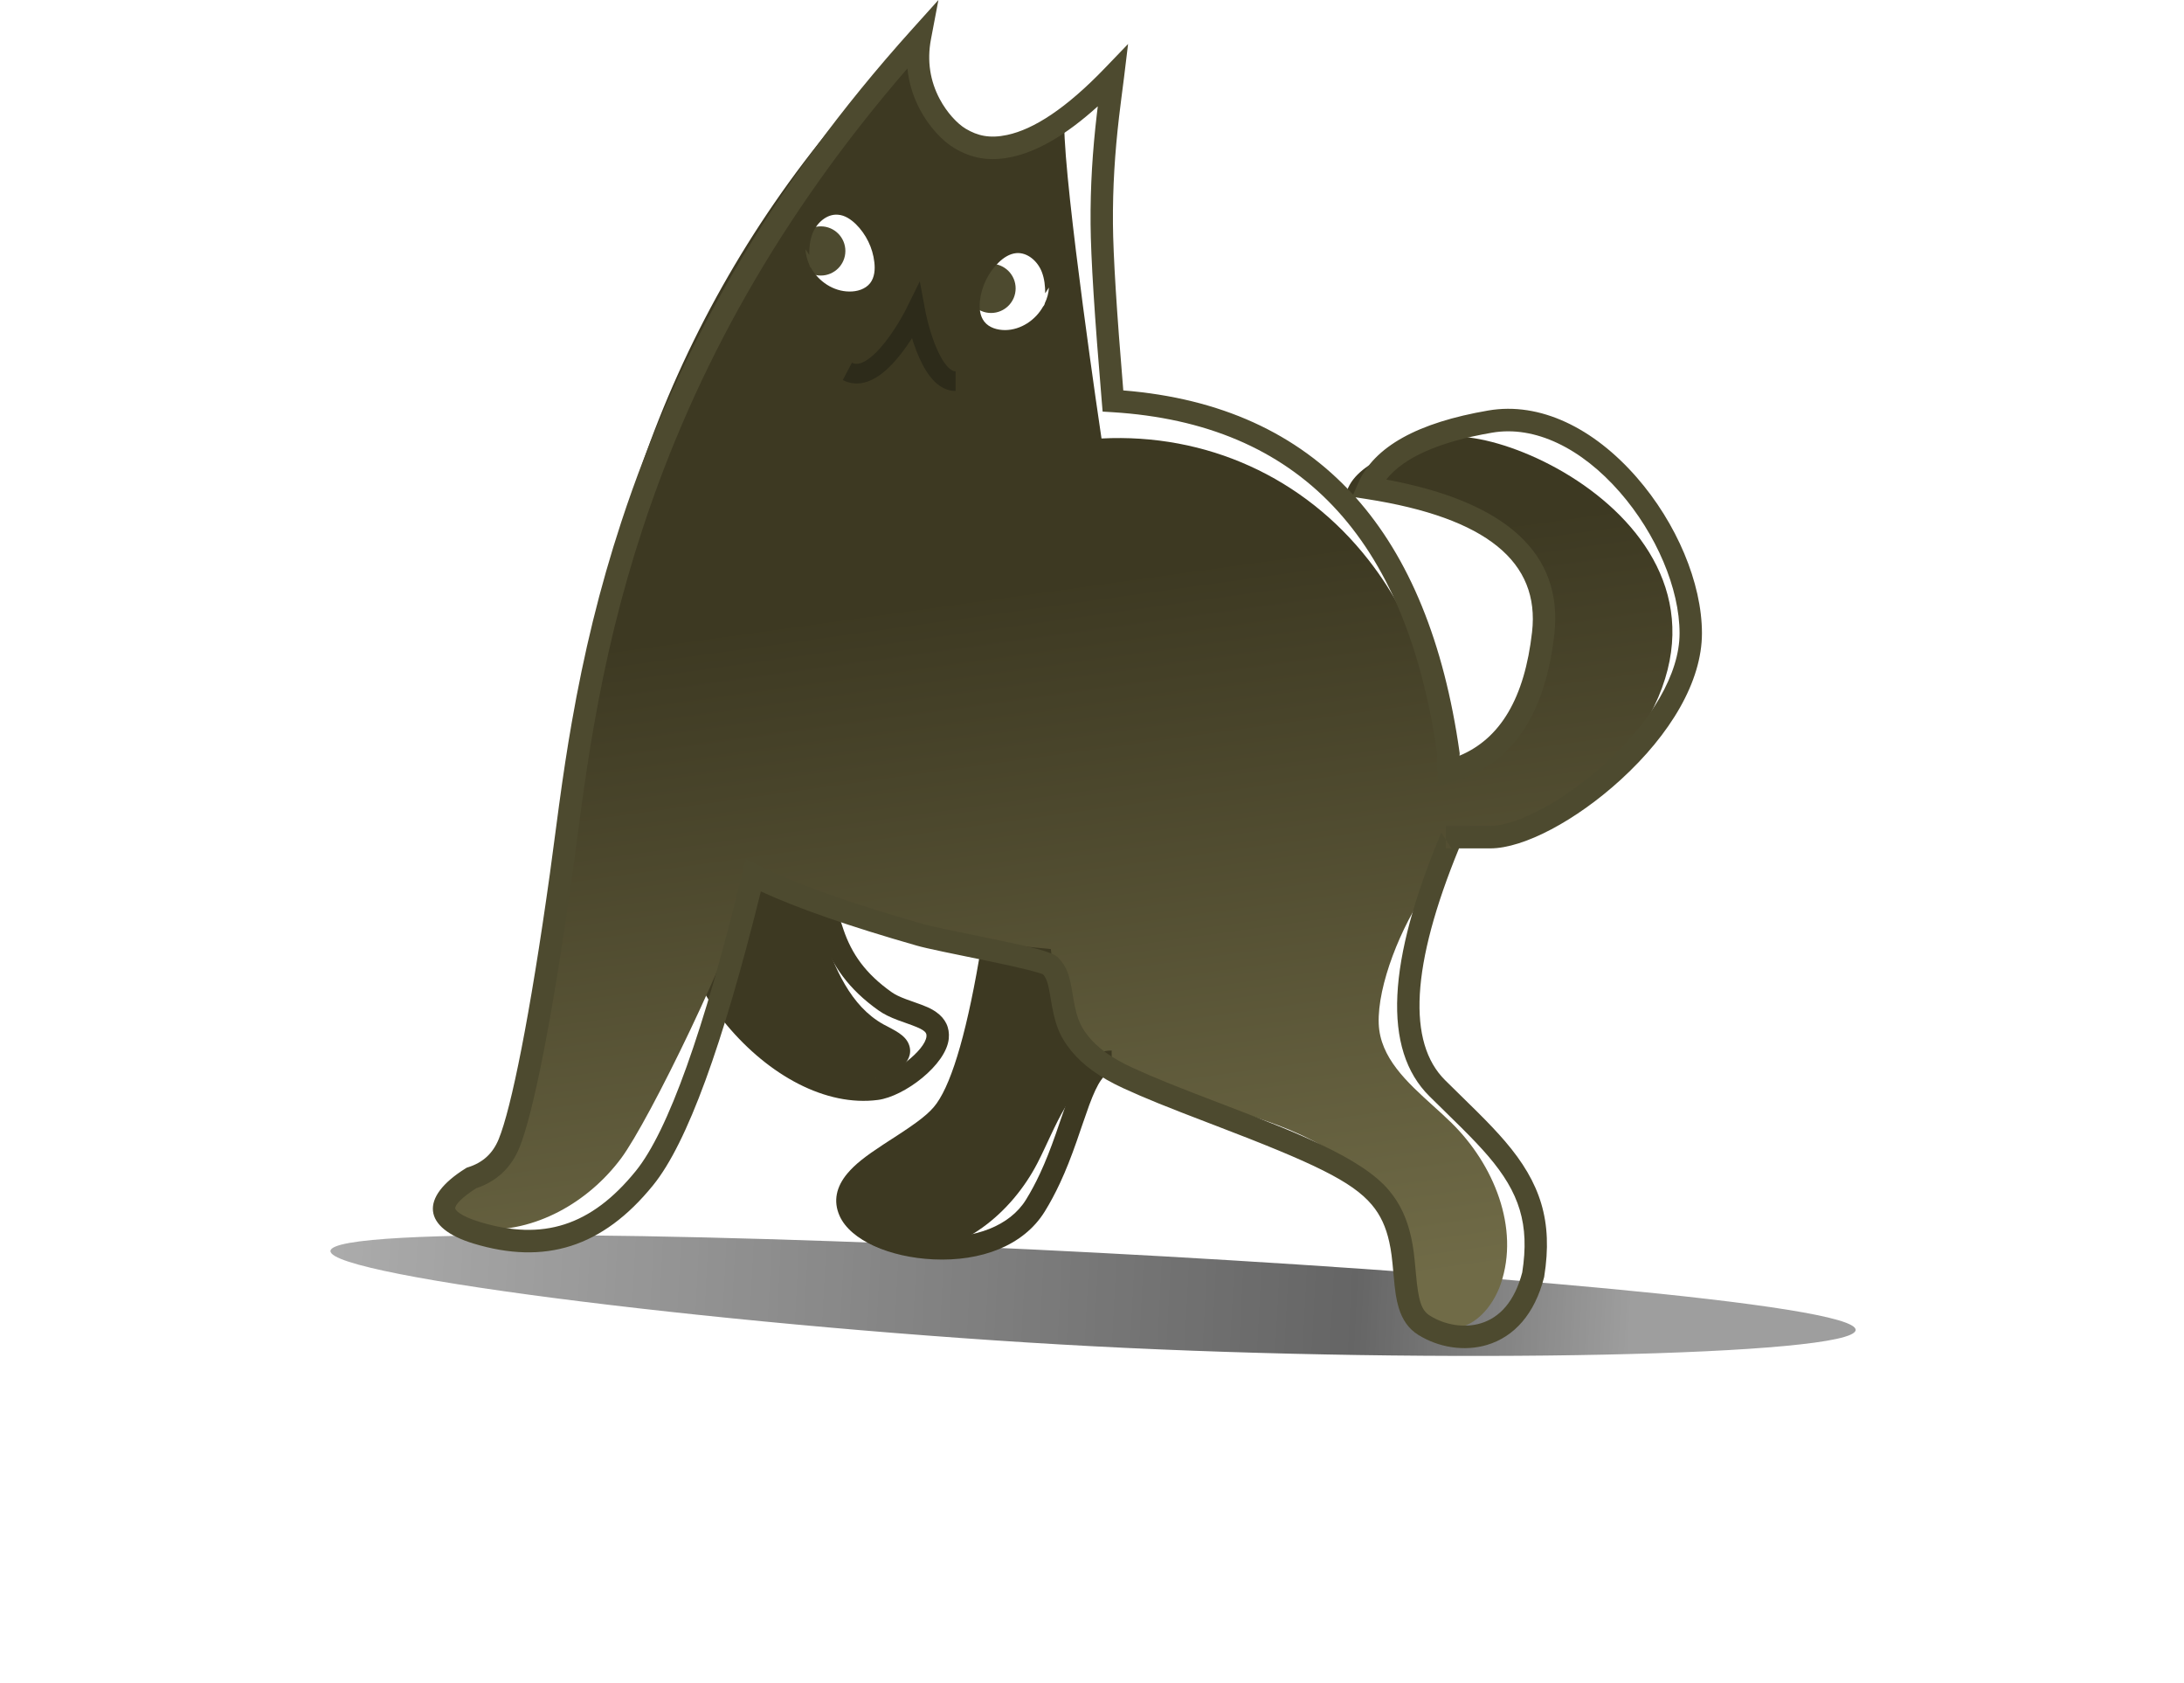 <svg width="222" height="171" viewBox="0 0 222 171" fill="none" xmlns="http://www.w3.org/2000/svg">
<g opacity="0.625" filter="url(#filter0_f)">
<path fill-rule="evenodd" clip-rule="evenodd" d="M111.118 136.81C146.35 138.658 188.486 137.78 188.624 135.157C188.762 132.533 146.849 129.157 111.617 127.309C76.386 125.461 33.728 124.501 33.59 127.125C33.452 129.749 75.887 134.963 111.118 136.81Z" fill="url(#paint0_linear)"/>
</g>
<path fill-rule="evenodd" clip-rule="evenodd" d="M116.315 73.396C112.503 75.338 108.033 76.219 104.921 79.166C100.269 83.566 100.264 90.828 100.396 97.228C100.535 103.628 100.017 111.015 94.888 114.842C93.114 116.166 90.957 116.899 89.149 118.181C87.341 119.463 85.838 121.64 86.384 123.791C86.966 126.086 89.602 127.247 91.971 127.328C97.69 127.521 102.826 123.285 105.461 118.181C107.342 114.543 108.712 109.941 112.574 108.599C116.067 107.383 119.705 109.546 123.111 110.982C126.518 112.41 131.394 112.631 132.979 109.28" fill="#3D3922"/>
<path fill-rule="evenodd" clip-rule="evenodd" d="M76.968 63.8C77.993 74.311 80.221 84.695 83.589 94.691C84.82 98.348 86.447 102.242 89.807 104.101C90.833 104.668 92.111 105.158 92.439 106.288C92.947 108.032 90.783 109.342 88.994 109.576C83.613 110.28 78.148 107.575 74.655 103.397C71.163 99.219 69.465 93.762 68.925 88.326C68.386 82.885 68.934 77.402 69.48 71.96C69.906 71.687 70.559 71.94 70.697 72.425" fill="#3D3922"/>
<path fill-rule="evenodd" clip-rule="evenodd" d="M83.431 28.002C84.811 28.002 85.931 26.883 85.931 25.502C85.931 24.121 84.811 23.002 83.431 23.002C82.05 23.002 80.931 24.121 80.931 25.502C80.931 26.883 82.05 28.002 83.431 28.002Z" fill="#4D4A2F"/>
<path fill-rule="evenodd" clip-rule="evenodd" d="M100.738 31.805C102.119 31.805 103.238 30.685 103.238 29.305C103.238 27.924 102.119 26.805 100.738 26.805C99.357 26.805 98.238 27.924 98.238 29.305C98.238 30.685 99.357 31.805 100.738 31.805Z" fill="#4D4A2F"/>
<path fill-rule="evenodd" clip-rule="evenodd" d="M75.617 102.693C72.532 99.004 70.723 93.999 70.156 88.249C69.727 83.888 69.9 80.305 70.684 72.499L71.902 72.152C71.557 70.932 70.047 70.354 68.978 71.039L68.512 71.337L68.457 71.887C67.624 80.113 67.433 83.842 67.889 88.477C68.498 94.651 70.462 100.085 73.87 104.161C78.144 109.273 83.934 112.474 89.244 111.776C91.928 111.423 96.183 108.214 96.442 105.543C96.551 104.418 96.094 103.52 95.206 102.88C94.641 102.473 94.119 102.253 92.869 101.816C92.466 101.676 92.308 101.62 92.101 101.542C91.445 101.295 90.982 101.073 90.62 100.815C87.996 98.953 86.573 96.951 85.728 94.436C81.367 81.469 79.087 72.681 78.219 63.726L75.952 63.95C76.84 73.12 79.157 82.049 83.57 95.168C84.563 98.124 86.27 100.527 89.301 102.679C89.853 103.071 90.476 103.371 91.3 103.68C91.529 103.766 91.696 103.826 92.116 103.972C93.872 104.586 94.222 104.838 94.174 105.326C94.035 106.762 90.692 109.284 88.951 109.513C84.549 110.092 79.442 107.268 75.617 102.693ZM70.202 72.962C69.983 73.103 69.781 73.025 69.711 72.777L70.027 72.687L70.202 72.962Z" fill="url(#paint1_linear)"/>
<path fill-rule="evenodd" clip-rule="evenodd" d="M102.173 33.544C103.766 33.533 105.27 32.523 106.039 31.133C106.088 31.121 106.204 30.904 106.204 30.814C106.442 30.317 106.597 29.782 106.619 29.218L106.243 29.804C106.243 29.067 106.166 28.325 105.9 27.638C105.486 26.555 104.446 25.622 103.296 25.723C102.605 25.79 101.997 26.198 101.504 26.678C100.454 27.699 99.774 29.106 99.608 30.558C99.53 31.3 99.597 32.104 100.05 32.679C100.531 33.304 101.377 33.544 102.173 33.544ZM82.433 27.213C83.213 28.609 84.717 29.614 86.326 29.625C87.106 29.642 87.957 29.396 88.449 28.771C88.903 28.185 88.963 27.381 88.875 26.644C88.715 25.187 88.029 23.797 86.995 22.775C86.486 22.29 85.884 21.871 85.187 21.821C84.048 21.715 83.014 22.647 82.594 23.719C82.317 24.422 82.256 25.148 82.256 25.902L81.875 25.315C81.902 25.89 82.052 26.438 82.278 26.934C82.278 27.012 82.383 27.202 82.433 27.213ZM139.116 56.913C144.341 63.601 146 70.68 147.184 78.803C148.162 78.63 149.08 77.954 149.898 77.039C151.474 75.275 153.49 72.974 154.043 71.294C154.359 70.327 154.861 69.25 155.384 68.127C156.663 65.383 158.07 62.365 157.211 60.016C154.811 53.473 143.634 49.65 136.771 50.471C137.302 47.054 142.793 45.469 146.089 44.559C153.78 42.426 184.004 57.315 162.279 79.875C160.016 82.221 152.421 84.882 147.445 86.293C147.409 86.473 147.358 86.642 147.292 86.799C146.729 88.136 145.917 89.311 144.897 90.34L145.075 90.344C142.414 94.112 140 100.142 140.145 104.024C140.274 107.487 143.018 109.97 145.68 112.378C146.318 112.955 146.951 113.527 147.542 114.108C151.835 118.319 154.496 124.778 152.551 130.466C151.745 132.822 149.777 135.115 147.306 134.996C144.989 134.885 143.274 132.708 142.547 130.499C142.198 129.437 141.999 128.334 141.801 127.231C141.587 126.038 141.373 124.845 140.968 123.708C138.714 117.382 131.492 114.598 125.053 112.777C118.618 110.947 111.363 108.717 108.391 102.695C107.426 100.742 107.043 98.618 106.817 96.445C98.261 95.66 91.793 94.379 91.793 94.379C91.793 94.379 82.859 91.1 76.945 88.197C74.406 96.633 65.99 113.864 63.144 117.698C59.812 122.182 54.36 125.299 48.785 124.922C46.936 124.793 44.638 123.594 45.048 121.783C45.276 120.782 46.234 120.214 47.142 119.674L47.143 119.673L47.143 119.673C47.307 119.575 47.471 119.479 47.628 119.38C50.966 117.27 52.405 113.185 53.45 109.371C56.305 98.951 57.491 86.282 57.918 75.485L59.418 76.188C61.054 49.964 72.349 24.33 91.745 5C91.356 5.392 93.191 8.709 93.948 10.077C94.075 10.306 94.171 10.48 94.222 10.577C94.98 12.017 96.008 13.179 97.534 13.971C99.459 14.982 101.731 15.618 103.727 14.853C105.746 14.07 105.795 14.041 106.312 13.721C106.614 13.534 107.075 13.249 108.179 12.659C108.179 19.035 111.955 44.559 111.966 44.559C122.599 44.017 132.519 48.467 139.116 56.913Z" fill="url(#paint2_linear)"/>
<path d="M97.133 38.736C94.367 38.736 93.063 31.736 93.063 31.736C93.063 31.736 89.29 39.398 86.133 37.739" stroke="#2D2B1A" stroke-width="2"/>
<path d="M99.769 96L101.987 96.368C100.566 105.115 98.946 110.771 97.036 113.453C96.096 114.771 94.852 115.729 92.098 117.508C92.058 117.534 91.671 117.784 91.558 117.857C91.353 117.989 91.186 118.098 91.027 118.202C87.84 120.288 86.869 121.449 87.394 122.628C88.068 124.141 91.311 125.54 94.98 125.711C99.11 125.903 102.64 124.576 104.284 121.923C104.798 121.094 105.269 120.21 105.714 119.255C106.277 118.046 106.77 116.79 107.326 115.208C107.391 115.024 108.34 112.24 108.608 111.519C109.816 108.259 110.94 106.757 113 106.757V109.027C112.265 109.027 111.604 109.909 110.713 112.315C110.458 113.003 109.518 115.758 109.445 115.967C108.867 117.614 108.348 118.935 107.748 120.222C107.267 121.255 106.753 122.219 106.19 123.128C104.046 126.586 99.739 128.205 94.877 127.979C90.451 127.773 86.452 126.048 85.344 123.559C84.673 122.052 85.009 120.594 86.132 119.253C86.92 118.311 87.986 117.487 89.804 116.296C89.967 116.19 90.137 116.079 90.345 115.944C90.46 115.87 90.847 115.62 90.887 115.595C93.383 113.982 94.502 113.121 95.211 112.126C96.852 109.823 98.402 104.409 99.769 96Z" fill="url(#paint3_linear)"/>
<path fill-rule="evenodd" clip-rule="evenodd" d="M77.341 90.589C73.46 106.266 69.846 116.172 66.399 120.43C61.249 126.79 55.363 128.556 48.149 126.376C42.926 124.798 42.616 121.672 47.323 118.736L47.446 118.66L47.583 118.617C49.085 118.145 50.097 117.215 50.692 115.762C51.97 112.642 53.873 103.251 55.895 88.792C55.991 88.111 56.245 86.196 56.468 84.517L56.468 84.517C56.623 83.343 56.764 82.286 56.824 81.847C57.244 78.766 57.643 76.133 58.113 73.448C59.341 66.42 60.936 59.789 63.149 53.053C68.876 35.611 78.277 19.013 92.669 3.022L95.389 0L94.628 4.004C94.209 6.21 94.562 8.251 95.509 10.043C96.24 11.427 97.303 12.571 98.172 13.087C99.38 13.805 100.609 14.09 102.376 13.714C105.073 13.14 108.364 11.026 112.312 6.918L114.668 4.468L114.258 7.851C114.255 7.872 114.24 7.994 114.215 8.187L114.214 8.194L114.214 8.194C114.11 9.001 113.851 11.003 113.75 11.876C113.326 15.53 113.101 18.993 113.129 22.749C113.154 25.949 113.504 31.597 114.18 39.675C124.03 40.469 131.826 44.015 137.546 50.273L138.044 49.125C139.676 45.364 144.13 42.942 151.291 41.714C156.522 40.817 161.979 43.483 166.364 48.505C170.415 53.145 173 59.226 173 64.355C173 69.249 169.803 74.617 164.74 79.24C160.222 83.367 154.895 86.214 151.482 86.214H148.304C143.415 98.12 143.047 105.959 146.894 109.772C147.122 109.997 147.678 110.543 148.275 111.129C149.03 111.869 149.851 112.674 150.16 112.982C151.342 114.159 152.219 115.084 152.991 115.985C156.593 120.191 157.865 124.092 156.969 129.72L156.961 129.773L156.947 129.825C155.998 133.512 153.937 135.833 151.169 136.668C148.847 137.369 146.209 136.927 144.162 135.651C143.173 135.034 142.548 134.116 142.178 132.902C141.917 132.044 141.807 131.257 141.658 129.586C141.498 127.798 141.418 127.127 141.215 126.207C140.884 124.706 140.335 123.486 139.443 122.43C137.43 120.046 133.519 118.191 123.545 114.38L123.006 114.174C118.615 112.496 116.434 111.621 114.173 110.583C111.767 109.477 110.051 108.222 108.889 106.784C107.584 105.168 107.2 103.959 106.769 101.292C106.559 99.987 106.391 99.435 106.026 99.016C105.958 98.988 105.863 98.952 105.743 98.912C105.442 98.812 105.02 98.694 104.485 98.559C103.536 98.321 102.29 98.044 100.603 97.692C100.316 97.632 100.015 97.569 99.687 97.501C99.826 97.53 96.646 96.878 95.874 96.715C94.567 96.44 93.719 96.247 93.201 96.099C86.343 94.138 81.061 92.305 77.341 90.589ZM60.352 73.844C61.562 66.919 63.132 60.394 65.308 53.77C70.652 37.493 79.252 21.962 92.237 6.956C92.385 8.431 92.821 9.828 93.501 11.115C94.425 12.863 95.778 14.321 97.015 15.056C98.678 16.043 100.464 16.457 102.846 15.951C105.436 15.4 108.331 13.752 111.589 10.804C111.55 11.117 111.516 11.397 111.491 11.611C111.057 15.352 110.827 18.907 110.856 22.767C110.882 26.17 111.262 32.188 111.997 40.843L112.08 41.827L113.06 41.887C131.981 43.049 142.93 54.524 146.091 76.633C146.033 77.512 146.036 78.145 146.114 78.582L146.33 79.809L147.527 79.487C153.558 77.864 157.05 72.776 157.991 64.485C158.927 56.236 153.063 50.979 140.913 48.733C142.65 46.521 146.213 44.904 151.673 43.968C156.015 43.223 160.744 45.534 164.655 50.013C168.362 54.259 170.726 59.82 170.726 64.355C170.726 68.48 167.846 73.316 163.212 77.547C159.072 81.328 154.209 83.927 151.482 83.927H146.963L146.963 85.328L146.5 84.626C141.009 97.705 140.5 106.645 145.298 111.4C145.531 111.632 146.097 112.186 146.7 112.778C147.45 113.513 148.259 114.306 148.56 114.607C149.703 115.745 150.542 116.63 151.268 117.477C154.441 121.183 155.501 124.408 154.733 129.304C153.971 132.214 152.478 133.886 150.516 134.478C148.846 134.982 146.875 134.652 145.36 133.708C144.465 133.149 144.174 132.193 143.922 129.381C143.754 127.492 143.666 126.762 143.435 125.712C143.029 123.871 142.327 122.314 141.176 120.95C139.821 119.345 137.526 117.857 134.199 116.28C131.736 115.112 129.453 114.192 124.353 112.243L123.813 112.037C119.469 110.376 117.318 109.514 115.118 108.503C113.012 107.536 111.579 106.487 110.654 105.342C109.671 104.126 109.384 103.221 109.014 100.926C108.715 99.076 108.428 98.207 107.567 97.327C107.016 96.763 105.471 96.374 101.066 95.453C100.777 95.392 100.474 95.33 100.144 95.262C100.278 95.289 97.105 94.638 96.34 94.478C95.086 94.213 94.271 94.028 93.823 93.899C86.263 91.738 80.676 89.744 77.082 87.929L75.807 87.286L75.468 88.679C71.54 104.815 67.893 114.962 64.636 118.986C60.072 124.623 55.142 126.102 48.803 124.187C47.844 123.897 47.139 123.586 46.697 123.274C46.52 123.148 46.399 123.032 46.33 122.933C46.289 122.875 46.275 122.838 46.272 122.808C46.238 122.473 46.883 121.718 48.405 120.752C50.476 120.061 51.961 118.668 52.794 116.633C54.17 113.274 56.098 103.761 58.147 89.11C58.243 88.42 58.5 86.488 58.723 84.804L58.723 84.804C58.878 83.637 59.017 82.59 59.076 82.158C59.493 79.104 59.888 76.497 60.352 73.844ZM147.547 86.214H146.963L146.963 85.328L147.547 86.214ZM148.375 76.55L148.358 76.43C146.783 65.295 143.252 56.652 137.785 50.536L138.912 50.712C151.128 52.614 156.539 57.112 155.732 64.226C154.971 70.932 152.516 75.058 148.359 76.795C148.36 76.771 148.362 76.747 148.363 76.722C148.365 76.705 148.366 76.688 148.367 76.671L148.375 76.55Z" fill="#4D4A2F"/>
<defs>
<filter id="filter0_f" x="0.97" y="92.894" width="220.274" height="77.517" filterUnits="userSpaceOnUse" color-interpolation-filters="sRGB">
<feFlood flood-opacity="0" result="BackgroundImageFix"/>
<feBlend mode="normal" in="SourceGraphic" in2="BackgroundImageFix" result="shape"/>
<feGaussianBlur stdDeviation="16.31" result="effect1_foregroundBlur"/>
</filter>
<linearGradient id="paint0_linear" x1="33.333" y1="132.031" x2="165.481" y2="138.956" gradientUnits="userSpaceOnUse">
<stop stop-color="#797979"/>
<stop offset="0.788" stop-color="#080808"/>
<stop offset="1" stop-color="#636363"/>
</linearGradient>
<linearGradient id="paint1_linear" x1="74.248" y1="62.511" x2="63.465" y2="97.78" gradientUnits="userSpaceOnUse">
<stop stop-color="#3D3922"/>
<stop offset="1" stop-color="#3D3922"/>
</linearGradient>
<linearGradient id="paint2_linear" x1="62.15" y1="65.6" x2="72.505" y2="139.879" gradientUnits="userSpaceOnUse">
<stop stop-color="#3D3922"/>
<stop offset="1" stop-color="#706B47"/>
</linearGradient>
<linearGradient id="paint3_linear" x1="87.212" y1="96" x2="87.212" y2="122.944" gradientUnits="userSpaceOnUse">
<stop stop-color="#3D3922"/>
<stop offset="1" stop-color="#3D3922"/>
</linearGradient>
</defs>
</svg>
